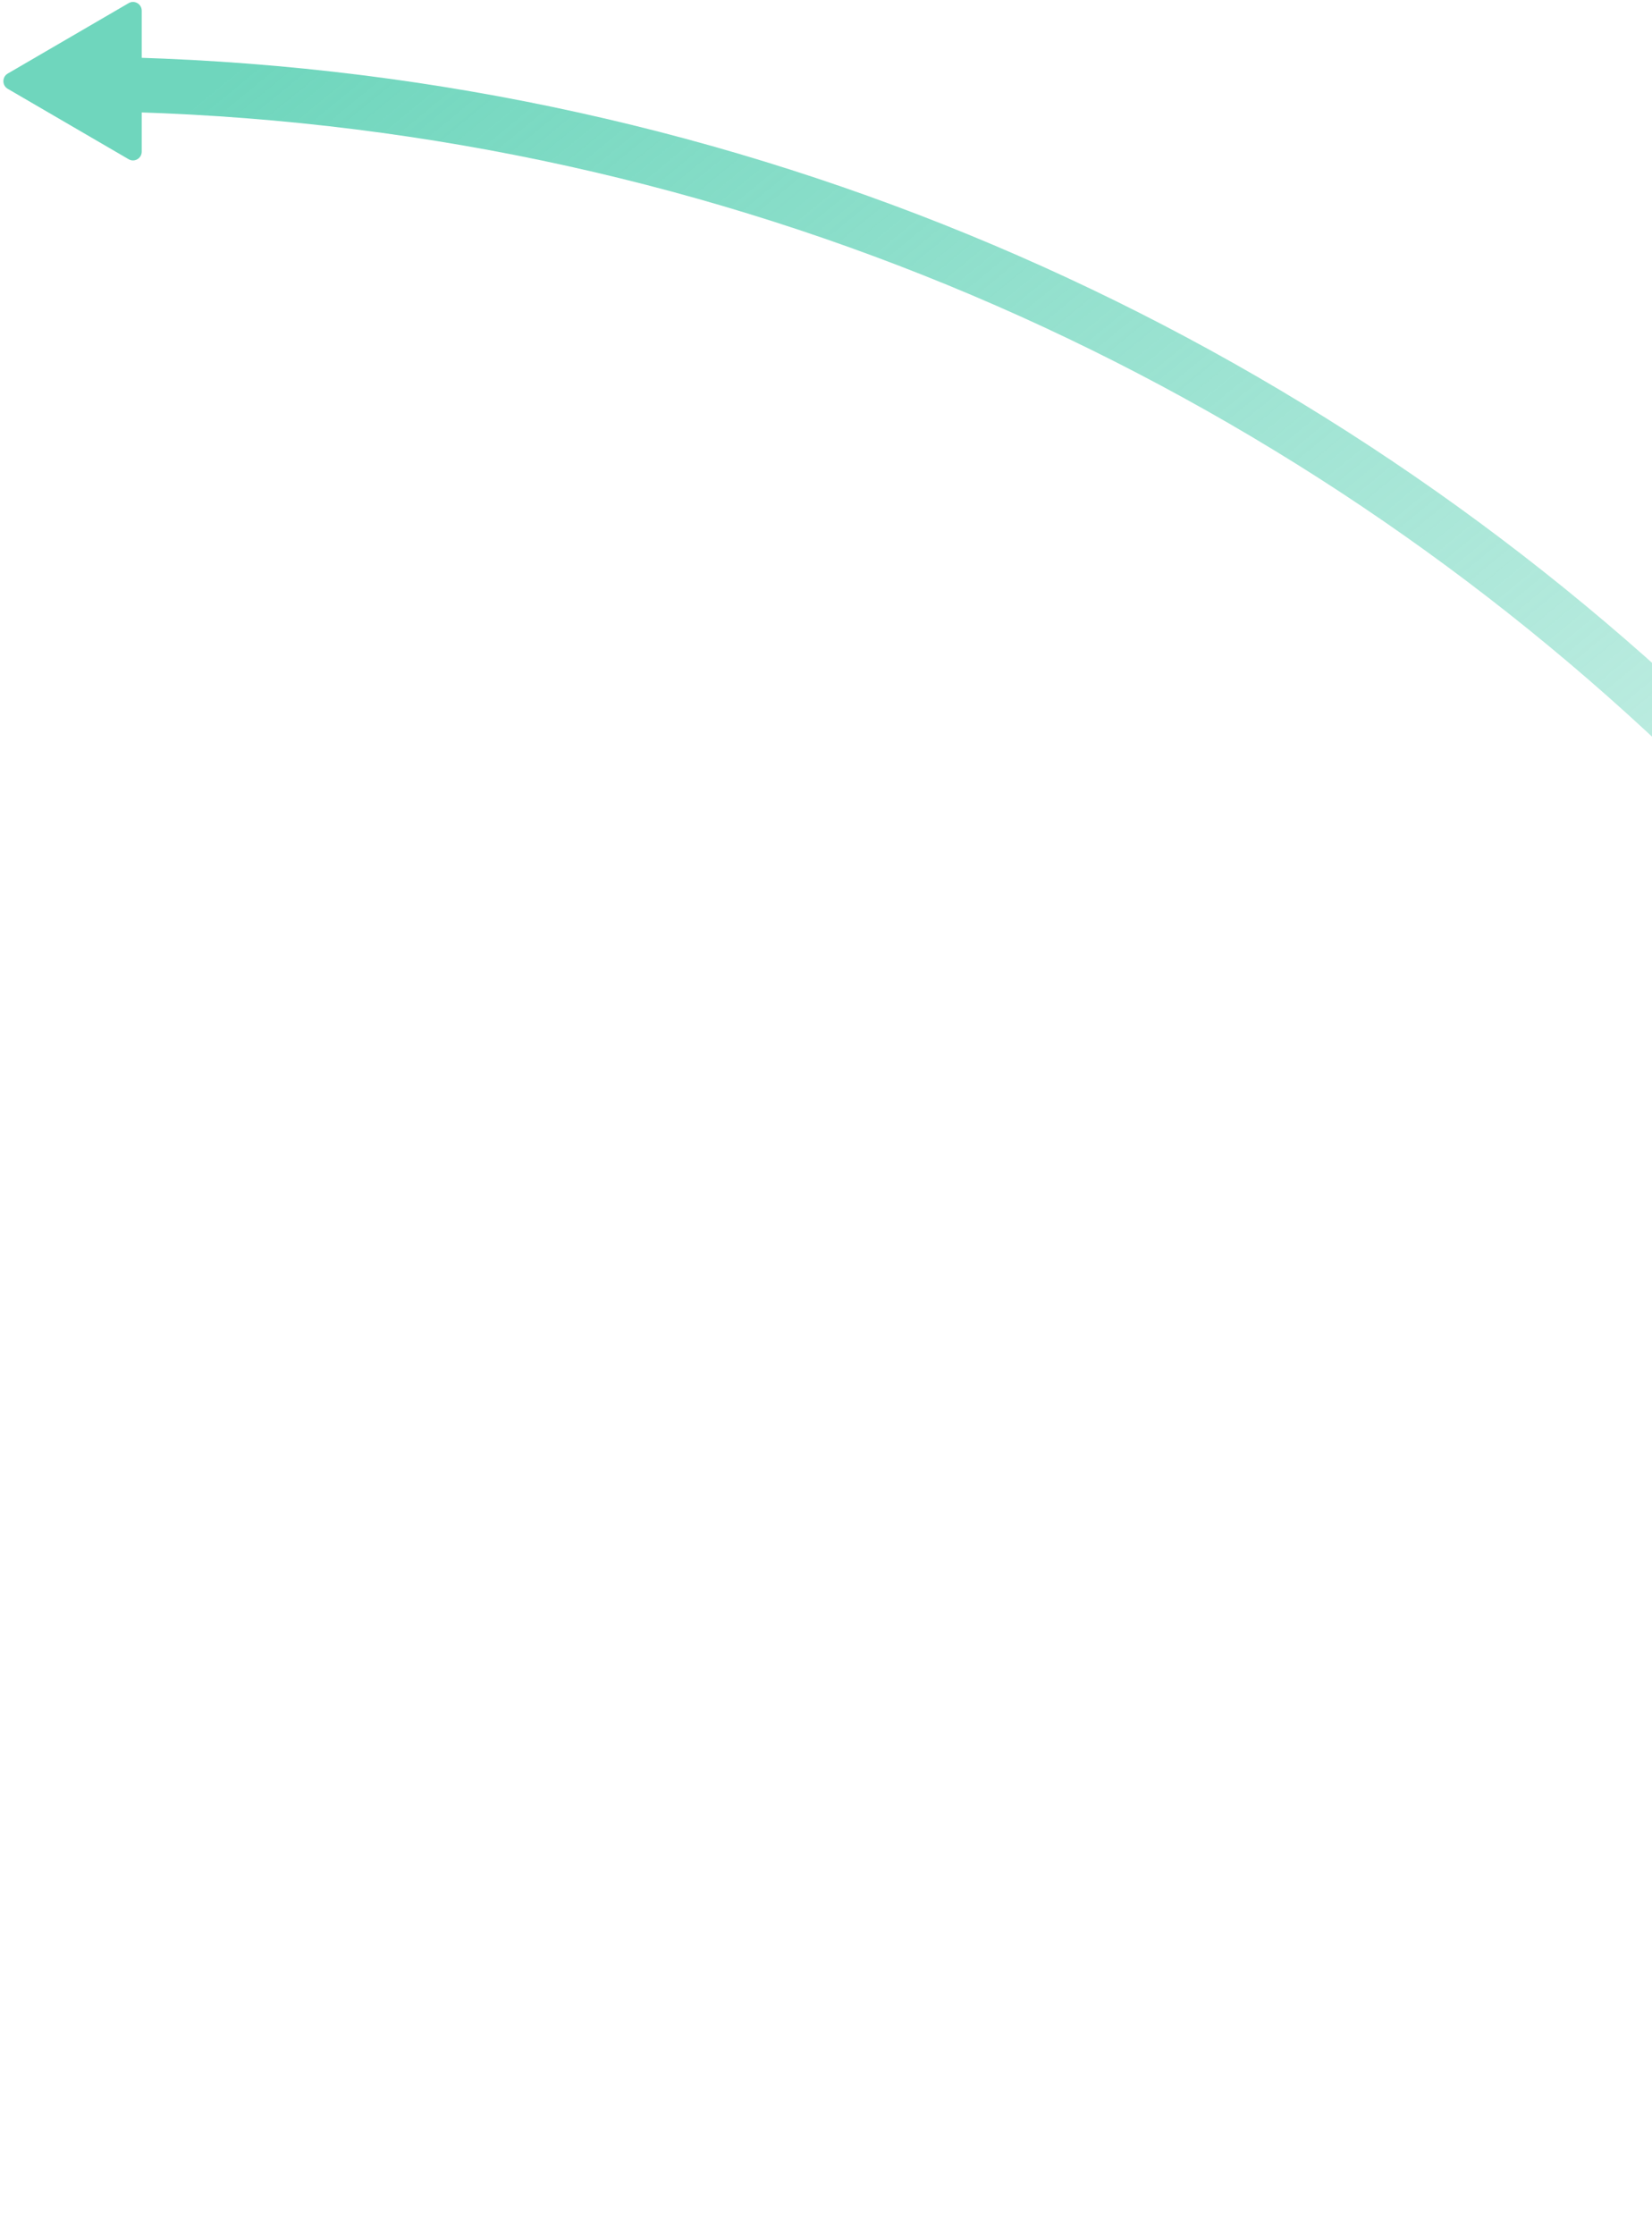 <svg width="159" height="215" viewBox="0 0 159 215" fill="none" xmlns="http://www.w3.org/2000/svg">
<path d="M0.746 7.077C0.186 7.404 0.186 8.219 0.746 8.545L12.382 15.321C12.942 15.647 13.642 15.239 13.642 14.587L13.642 1.035C13.642 0.383 12.942 -0.024 12.382 0.302L0.746 7.077Z" fill="#6FD6BD"/>
<path d="M234.986 214.753C224.76 99.752 129.874 9.099 13.077 5.543V10.798C126.972 14.347 219.508 102.656 229.712 214.753H234.986Z" fill="url(#paint0_linear_77_4998)"/>
<defs>
<linearGradient id="paint0_linear_77_4998" x1="23.955" y1="5.435" x2="190.134" y2="208.001" gradientUnits="userSpaceOnUse">
<stop stop-color="#6FD6BD"/>
<stop offset="1" stop-color="#6FD6BD" stop-opacity="0"/>
</linearGradient>
</defs>
</svg>
